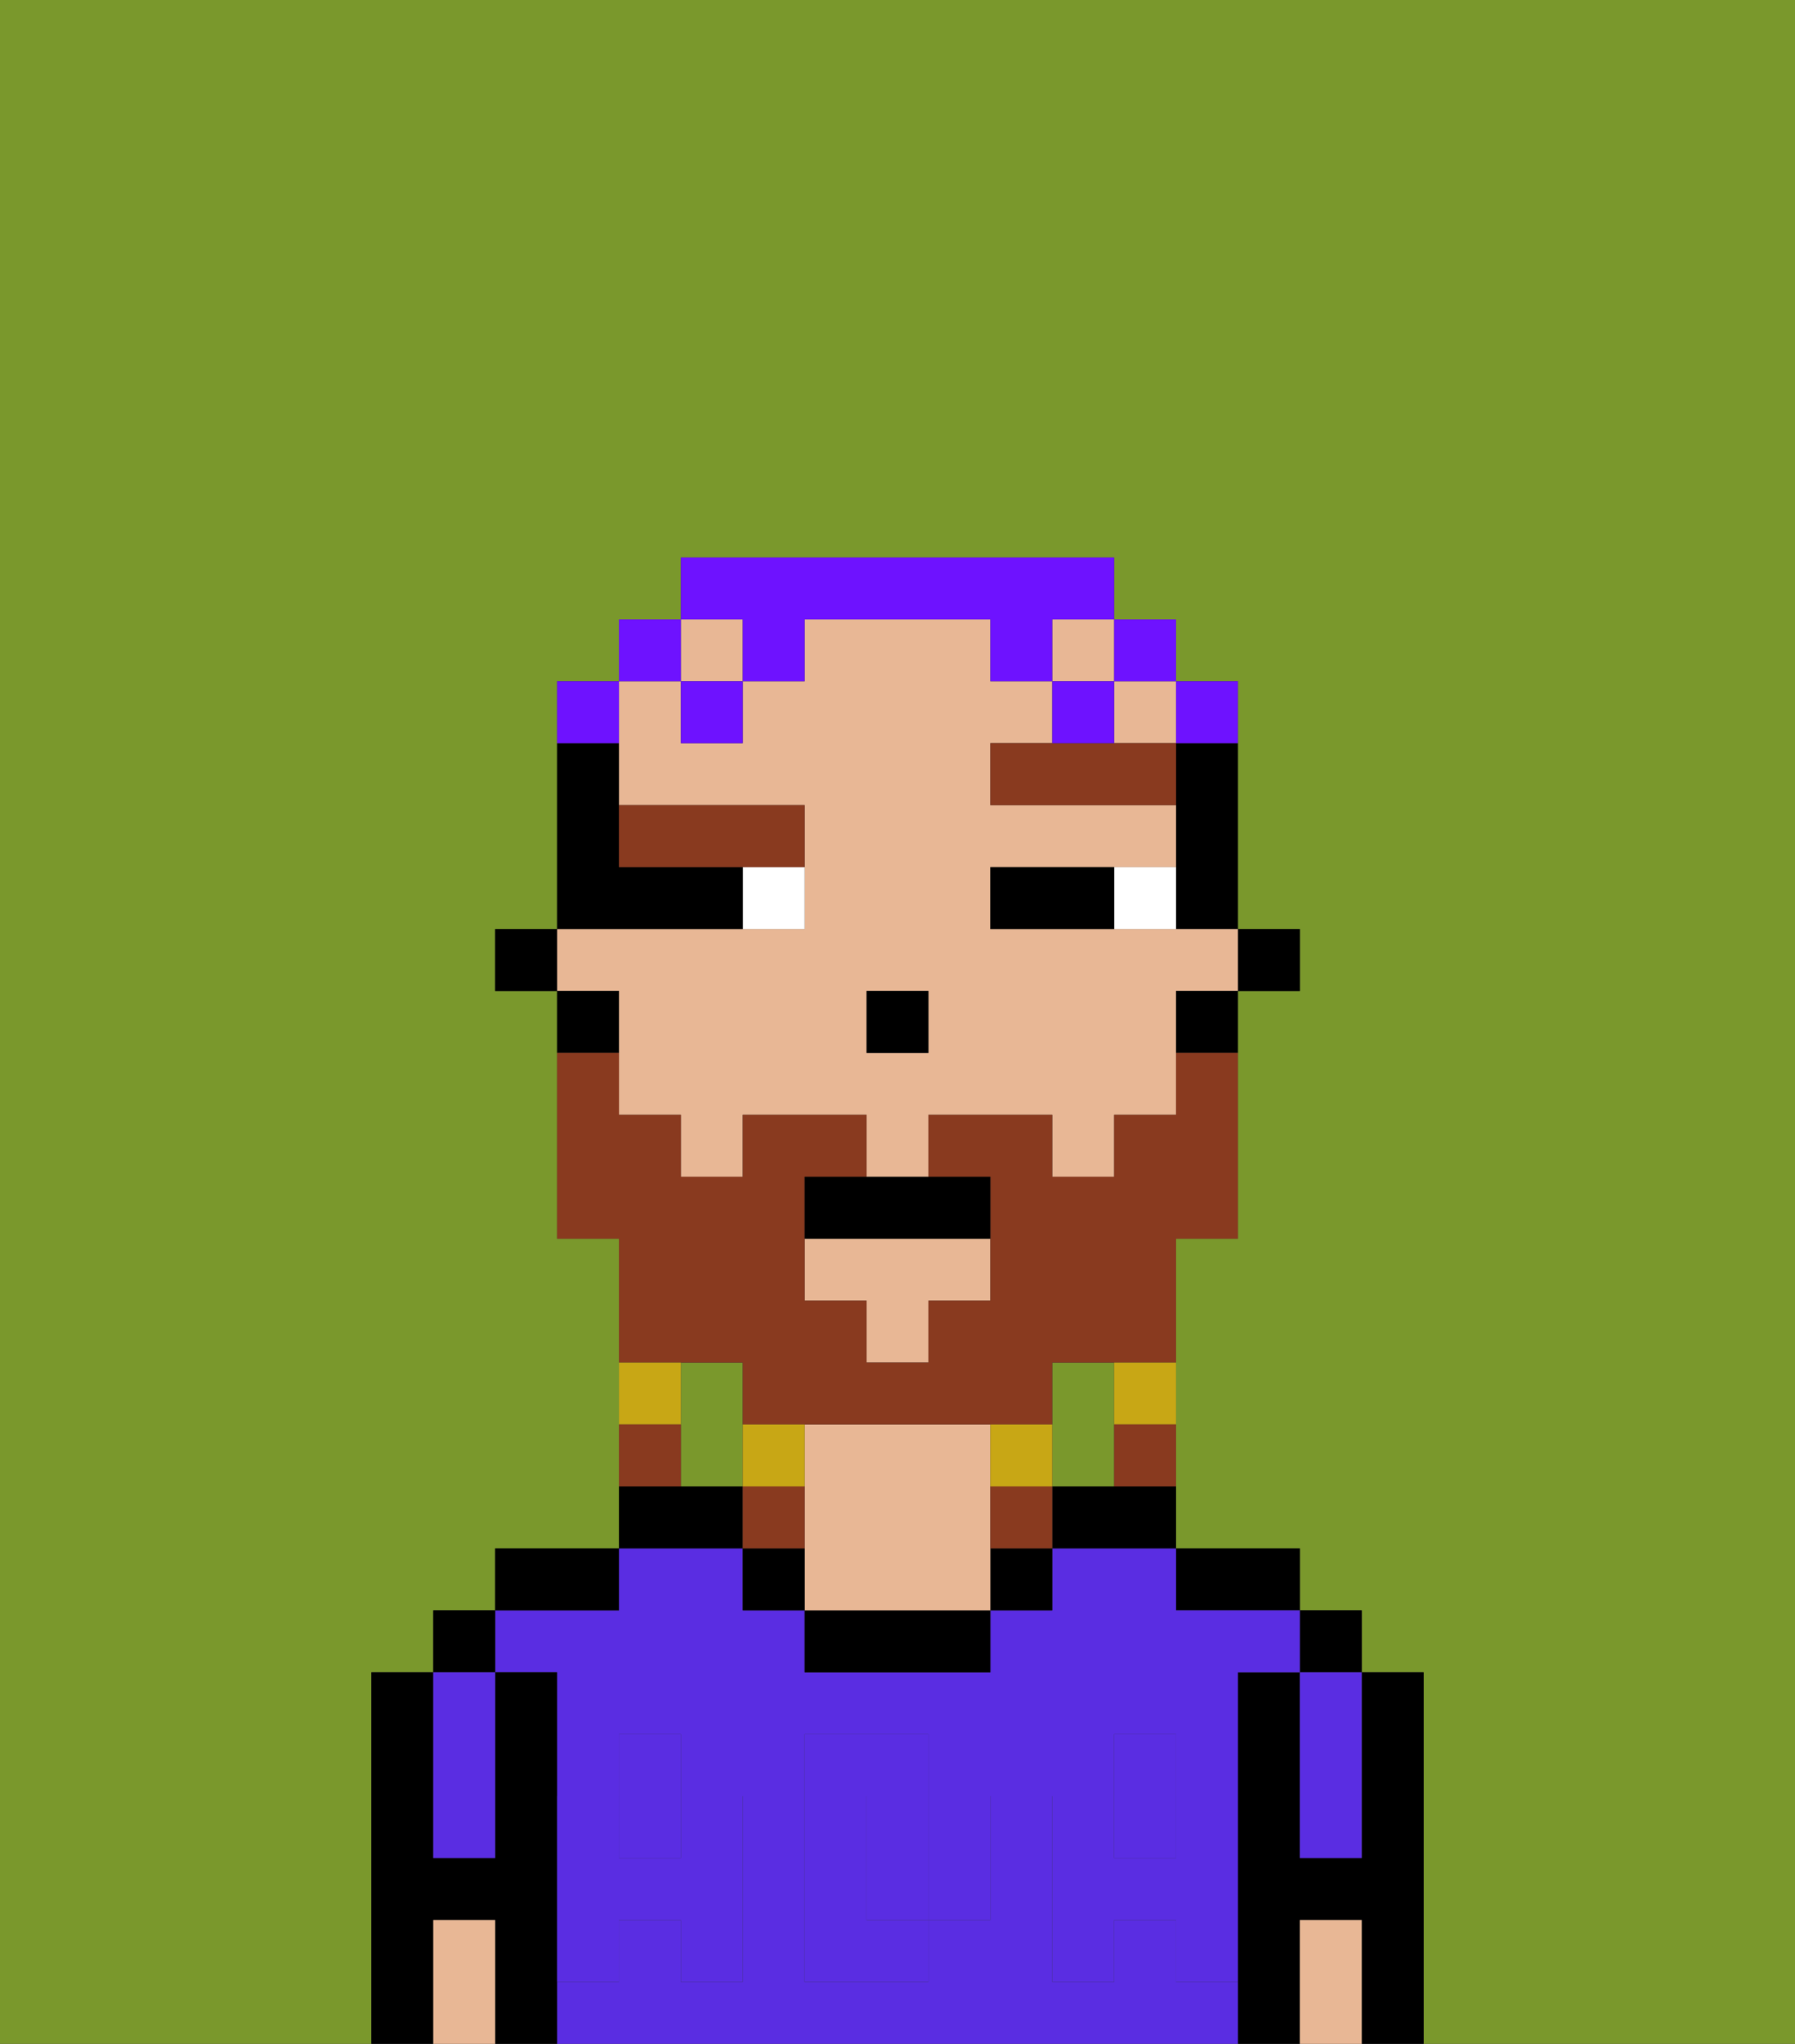 <svg xmlns="http://www.w3.org/2000/svg" viewBox="0 0 29 33"><rect x="0" y="0" width="29" height="33" fill="#333333" stroke="none"/><defs><style>polygon,rect,path{shape-rendering:crispedges;}.da172-1{fill:#7a982c;}.da172-2{fill:#000000;}.da172-3{fill:#5a2de2;}.da172-4{fill:#e8b795;}.da172-5{fill:#5a2de2;}.da172-6{fill:#ffffff;}.da172-7{fill:#893a1f;}.da172-8{fill:#893a1f;}.da172-9{fill:#c8a715;}.da172-10{fill:#6e12ff;}</style></defs><path class="da172-1" d="M0,33H6V27H7V26H8V25h2V20H9V16H8V15H9V11h1V10h1V9h7v1h1v1h1v4h1v1H20v4H19v5h2v1h1v1h1v6h6V0H0Z"/><path class="da172-1" d="M12,22H11v2h1V22Z"/><path class="da172-1" d="M18,24V22H17v2Z"/><path class="da172-2" d="M23,27H22v3H21V27H20v6h1V31h1v2h1V27Z"/><rect class="da172-2" x="21" y="26" width="1" height="1"/><path class="da172-3" d="M21,28v2h1V27H21Z"/><path class="da172-4" d="M21,31v2h1V31Z"/><path class="da172-2" d="M20,26h1V25H19v1Z"/><path class="da172-3" d="M15,29H14v2h1V29Z"/><path class="da172-3" d="M19,32V31H18v1H17V29h1V28h1v1h1V27h1V26H19V25H17v1H16v1H13V26H12V25H10v1H8v1H9v2h1V28h1v1h1v3H11V31H10v1H9v1H20V32Zm-3-2v1H15v1H13V28h2v1h1Z"/><rect class="da172-3" x="18" y="29" width="1" height="1"/><rect class="da172-3" x="10" y="29" width="1" height="1"/><path class="da172-2" d="M17,24v1h2V24H17Z"/><rect class="da172-2" x="16" y="25" width="1" height="1"/><path class="da172-2" d="M13,26v1h3V26H13Z"/><path class="da172-4" d="M16,24V23H13v3h3V24Z"/><path class="da172-2" d="M12,25v1h1V25Z"/><path class="da172-2" d="M12,24H10v1h2Z"/><path class="da172-2" d="M10,25H8v1h2Z"/><path class="da172-2" d="M9,31V27H8v3H7V27H6v6H7V31H8v2H9V31Z"/><rect class="da172-2" x="7" y="26" width="1" height="1"/><path class="da172-3" d="M7,30H8V27H7v3Z"/><path class="da172-4" d="M7,31v2H8V31Z"/><path class="da172-5" d="M19,30H18V29H17v3h1V31h1v1h1V29H19Z"/><rect class="da172-5" x="18" y="28" width="1" height="1"/><path class="da172-5" d="M15,30v1h1V29H15Z"/><path class="da172-5" d="M14,30V29h1V28H13v4h2V31H14Z"/><path class="da172-5" d="M9,32h1V31h1v1h1V29H11v1H10V29H9v3Z"/><rect class="da172-5" x="10" y="28" width="1" height="1"/><rect class="da172-2" x="20" y="15" width="1" height="1"/><path class="da172-2" d="M19,13v2h1V12H19Z"/><rect class="da172-4" x="17" y="10" width="1" height="1"/><path class="da172-4" d="M10,17v1h1v1h1V18h2v1h1V18h2v1h1V18h1V16h1V15H16V14h3V13H16V12h1V11H16V10H13v1H12v1H11V11H10v2h3v2H9v1h1Zm4-1h1v1H14Z"/><rect class="da172-4" x="11" y="10" width="1" height="1"/><rect class="da172-4" x="18" y="11" width="1" height="1"/><polygon class="da172-4" points="13 21 14 21 14 22 15 22 15 21 16 21 16 20 13 20 13 21"/><path class="da172-2" d="M19,17h1V16H19Z"/><path class="da172-2" d="M10,16H9v1h1Z"/><rect class="da172-2" x="8" y="15" width="1" height="1"/><rect class="da172-2" x="14" y="16" width="1" height="1"/><path class="da172-6" d="M18,14v1h1V14Z"/><path class="da172-6" d="M12,15h1V14H12Z"/><path class="da172-2" d="M17,14H16v1h2V14Z"/><path class="da172-2" d="M12,15V14H10V12H9v3h3Z"/><path class="da172-7" d="M18,12H16v1h3V12Z"/><path class="da172-7" d="M11,14h2V13H10v1Z"/><path class="da172-8" d="M12,22v1h5V22h2V20h1V17H19v1H18v1H17V18H15v1h1v2H15v1H14V21H13V19h1V18H12v1H11V18H10V17H9v3h1v2h2Z"/><path class="da172-9" d="M18,23h1V22H18Z"/><path class="da172-8" d="M18,24h1V23H18Z"/><path class="da172-9" d="M17,24V23H16v1Z"/><path class="da172-8" d="M16,24v1h1V24Z"/><path class="da172-9" d="M13,23H12v1h1Z"/><path class="da172-8" d="M13,24H12v1h1Z"/><path class="da172-9" d="M11,22H10v1h1Z"/><path class="da172-8" d="M11,23H10v1h1Z"/><path class="da172-2" d="M13,19v1h3V19H13Z"/><path class="da172-10" d="M20,12V11H19v1Z"/><rect class="da172-10" x="18" y="10" width="1" height="1"/><path class="da172-10" d="M12,11h1V10h3v1h1V10h1V9H11v1h1Z"/><path class="da172-10" d="M18,11H17v1h1Z"/><rect class="da172-10" x="11" y="11" width="1" height="1"/><rect class="da172-10" x="10" y="10" width="1" height="1"/><path class="da172-10" d="M10,11H9v1h1Z"/></svg>